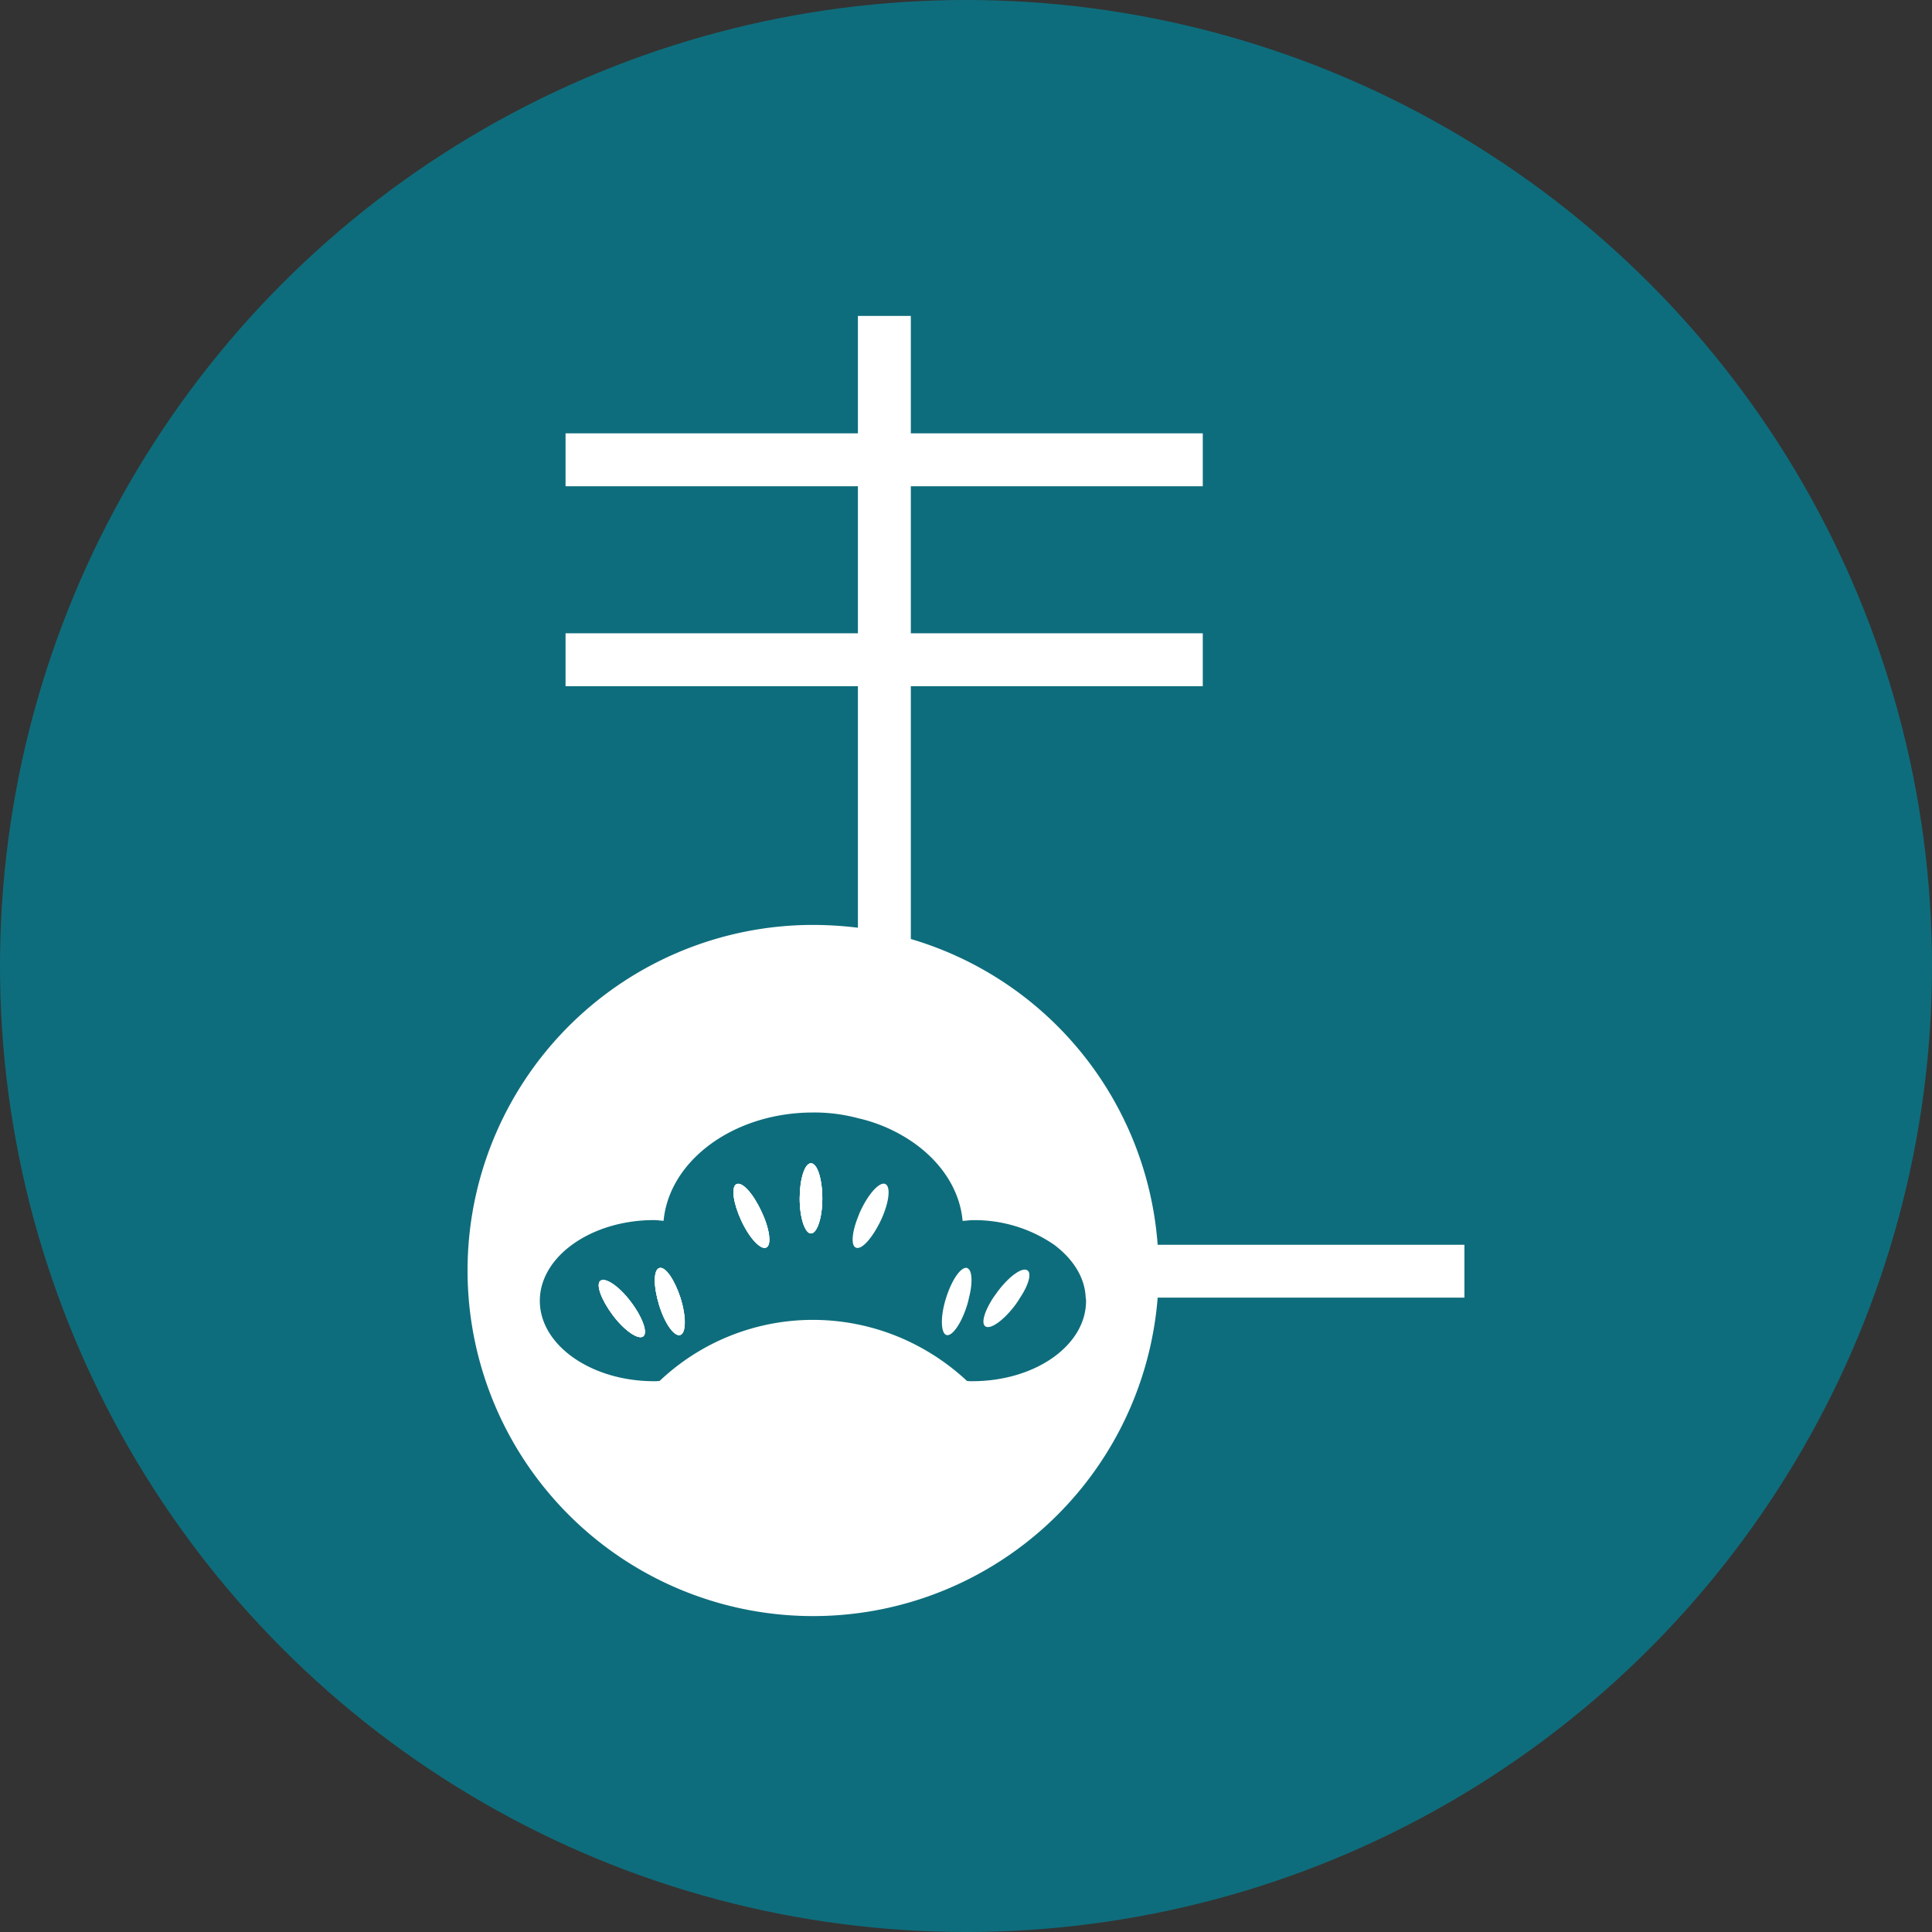 <svg xmlns="http://www.w3.org/2000/svg" viewBox="0 0 426.5 426.5"><rect x="0" y="0" width="426.5" height="426.5" fill="#333333" stroke="none"/><defs><style>.cls-1{fill:#0e6d7c;}.cls-2{fill:#fff;}</style></defs><g id="レイヤー_2" data-name="レイヤー 2"><g id="文字"><circle class="cls-1" cx="213.25" cy="213.25" r="213.25"/><path class="cls-2" d="M255.56,274.79a76.23,76.23,0,0,0-54.49-67.5V151.48h64.45V139.8H201.07V107.34h64.45V95.66H201.07V69.74H189.39V95.66H124.85v11.68h64.54V139.8H124.85v11.68h64.54V204.8a83.1,83.1,0,0,0-9.89-.62,76.29,76.29,0,1,0,76.06,82.28h67.72V274.79Zm-40.95,30.12a5.38,5.38,0,0,1-1.17-.08,50.38,50.38,0,0,0-16.5-10.27,49.7,49.7,0,0,0-17.44-3.19,49.21,49.21,0,0,0-33.86,13.46,6.16,6.16,0,0,1-1.25.08c-13.85,0-25.22-7.94-25.22-17.75s11.37-17.82,25.22-17.82c.78,0,1.48.15,2.1.15,1.25-13.31,15.5-23.9,33-23.9a37.29,37.29,0,0,1,9.89,1.25,35,35,0,0,1,11.68,5c6.53,4.36,10.82,10.67,11.44,17.67.7,0,1.4-.15,2.1-.15a30.93,30.93,0,0,1,18.14,5.45c4.12,3.11,6.77,7.16,6.93,11.67a2.13,2.13,0,0,1,.08.7C239.76,297,228.55,304.91,214.61,304.91Z"/><path class="cls-2" d="M139.25,287.4c2.57,3.34,3.82,6.85,2.73,7.63s-4.13-1.25-6.7-4.68-3.81-6.85-2.72-7.62S136.69,284,139.25,287.4Z"/><path class="cls-2" d="M150.23,286.54c1.25,4.13,1.25,7.79-.08,8.17s-3.42-2.56-4.67-6.69-1.24-7.71.08-8.1S148.91,282.49,150.23,286.54Z"/><path class="cls-2" d="M168.06,267.39c1.87,3.81,2.33,7.47,1.09,8s-3.74-2.1-5.53-6-2.26-7.47-1-8S166.27,263.5,168.06,267.39Z"/><path class="cls-2" d="M181.53,264.59c0,4.28-1.17,7.7-2.5,7.7s-2.49-3.42-2.49-7.7,1.09-7.79,2.49-7.79S181.53,260.31,181.53,264.59Z"/><path class="cls-2" d="M139.25,287.4c2.57,3.34,3.82,6.85,2.73,7.63s-4.13-1.25-6.7-4.68-3.81-6.85-2.72-7.62S136.69,284,139.25,287.4Z"/><path class="cls-2" d="M150.23,286.54c1.25,4.13,1.25,7.79-.08,8.17s-3.42-2.56-4.67-6.69-1.24-7.71.08-8.1S148.91,282.49,150.23,286.54Z"/><path class="cls-2" d="M168.06,267.39c1.87,3.81,2.33,7.47,1.09,8s-3.74-2.1-5.53-6-2.26-7.47-1-8S166.27,263.5,168.06,267.39Z"/><path class="cls-2" d="M181.53,264.59c0,4.28-1.17,7.7-2.5,7.7s-2.49-3.42-2.49-7.7,1.09-7.79,2.49-7.79S181.53,260.31,181.53,264.59Z"/><path class="cls-2" d="M194.45,269.41c-1.64,3.43-3.74,6-5.06,6.08a1,1,0,0,1-.47-.08c-1.09-.47-.86-3.35.47-6.7.15-.39.31-.85.54-1.32,1.79-3.89,4.28-6.62,5.53-6S196.24,265.6,194.45,269.41Z"/><path class="cls-2" d="M181.53,264.59c0,4.28-1.17,7.7-2.5,7.7s-2.49-3.42-2.49-7.7,1.09-7.79,2.49-7.79S181.53,260.31,181.53,264.59Z"/><path class="cls-2" d="M169.15,275.41c-1.25.62-3.74-2.1-5.53-6s-2.26-7.47-1-8,3.66,2.1,5.45,6S170.39,274.86,169.15,275.41Z"/><path class="cls-2" d="M142,295c-1.09.85-4.13-1.25-6.7-4.68s-3.81-6.85-2.72-7.62,4.13,1.24,6.69,4.67S143.07,294.25,142,295Z"/><path class="cls-2" d="M150.15,294.71c-1.32.39-3.42-2.56-4.67-6.69s-1.24-7.71.08-8.1,3.35,2.57,4.67,6.62S151.48,294.33,150.15,294.71Z"/><path class="cls-2" d="M225.2,286.46a19.41,19.41,0,0,1-1.09,1.64c-2.57,3.42-5.53,5.52-6.62,4.67-.93-.7-.15-3.35,1.79-6.31.31-.46.62-.85.94-1.32,2.56-3.43,5.52-5.53,6.61-4.67C227.77,281.09,227.07,283.66,225.2,286.46Z"/><path class="cls-2" d="M213.91,286.46a14.79,14.79,0,0,1-.39,1.56c-1.25,4.13-3.35,7.08-4.59,6.69s-1.4-4-.08-8.17,3.35-7,4.67-6.62a.08.08,0,0,1,.08.08C214.61,280.39,214.77,283.19,213.91,286.46Z"/></g></g></svg>